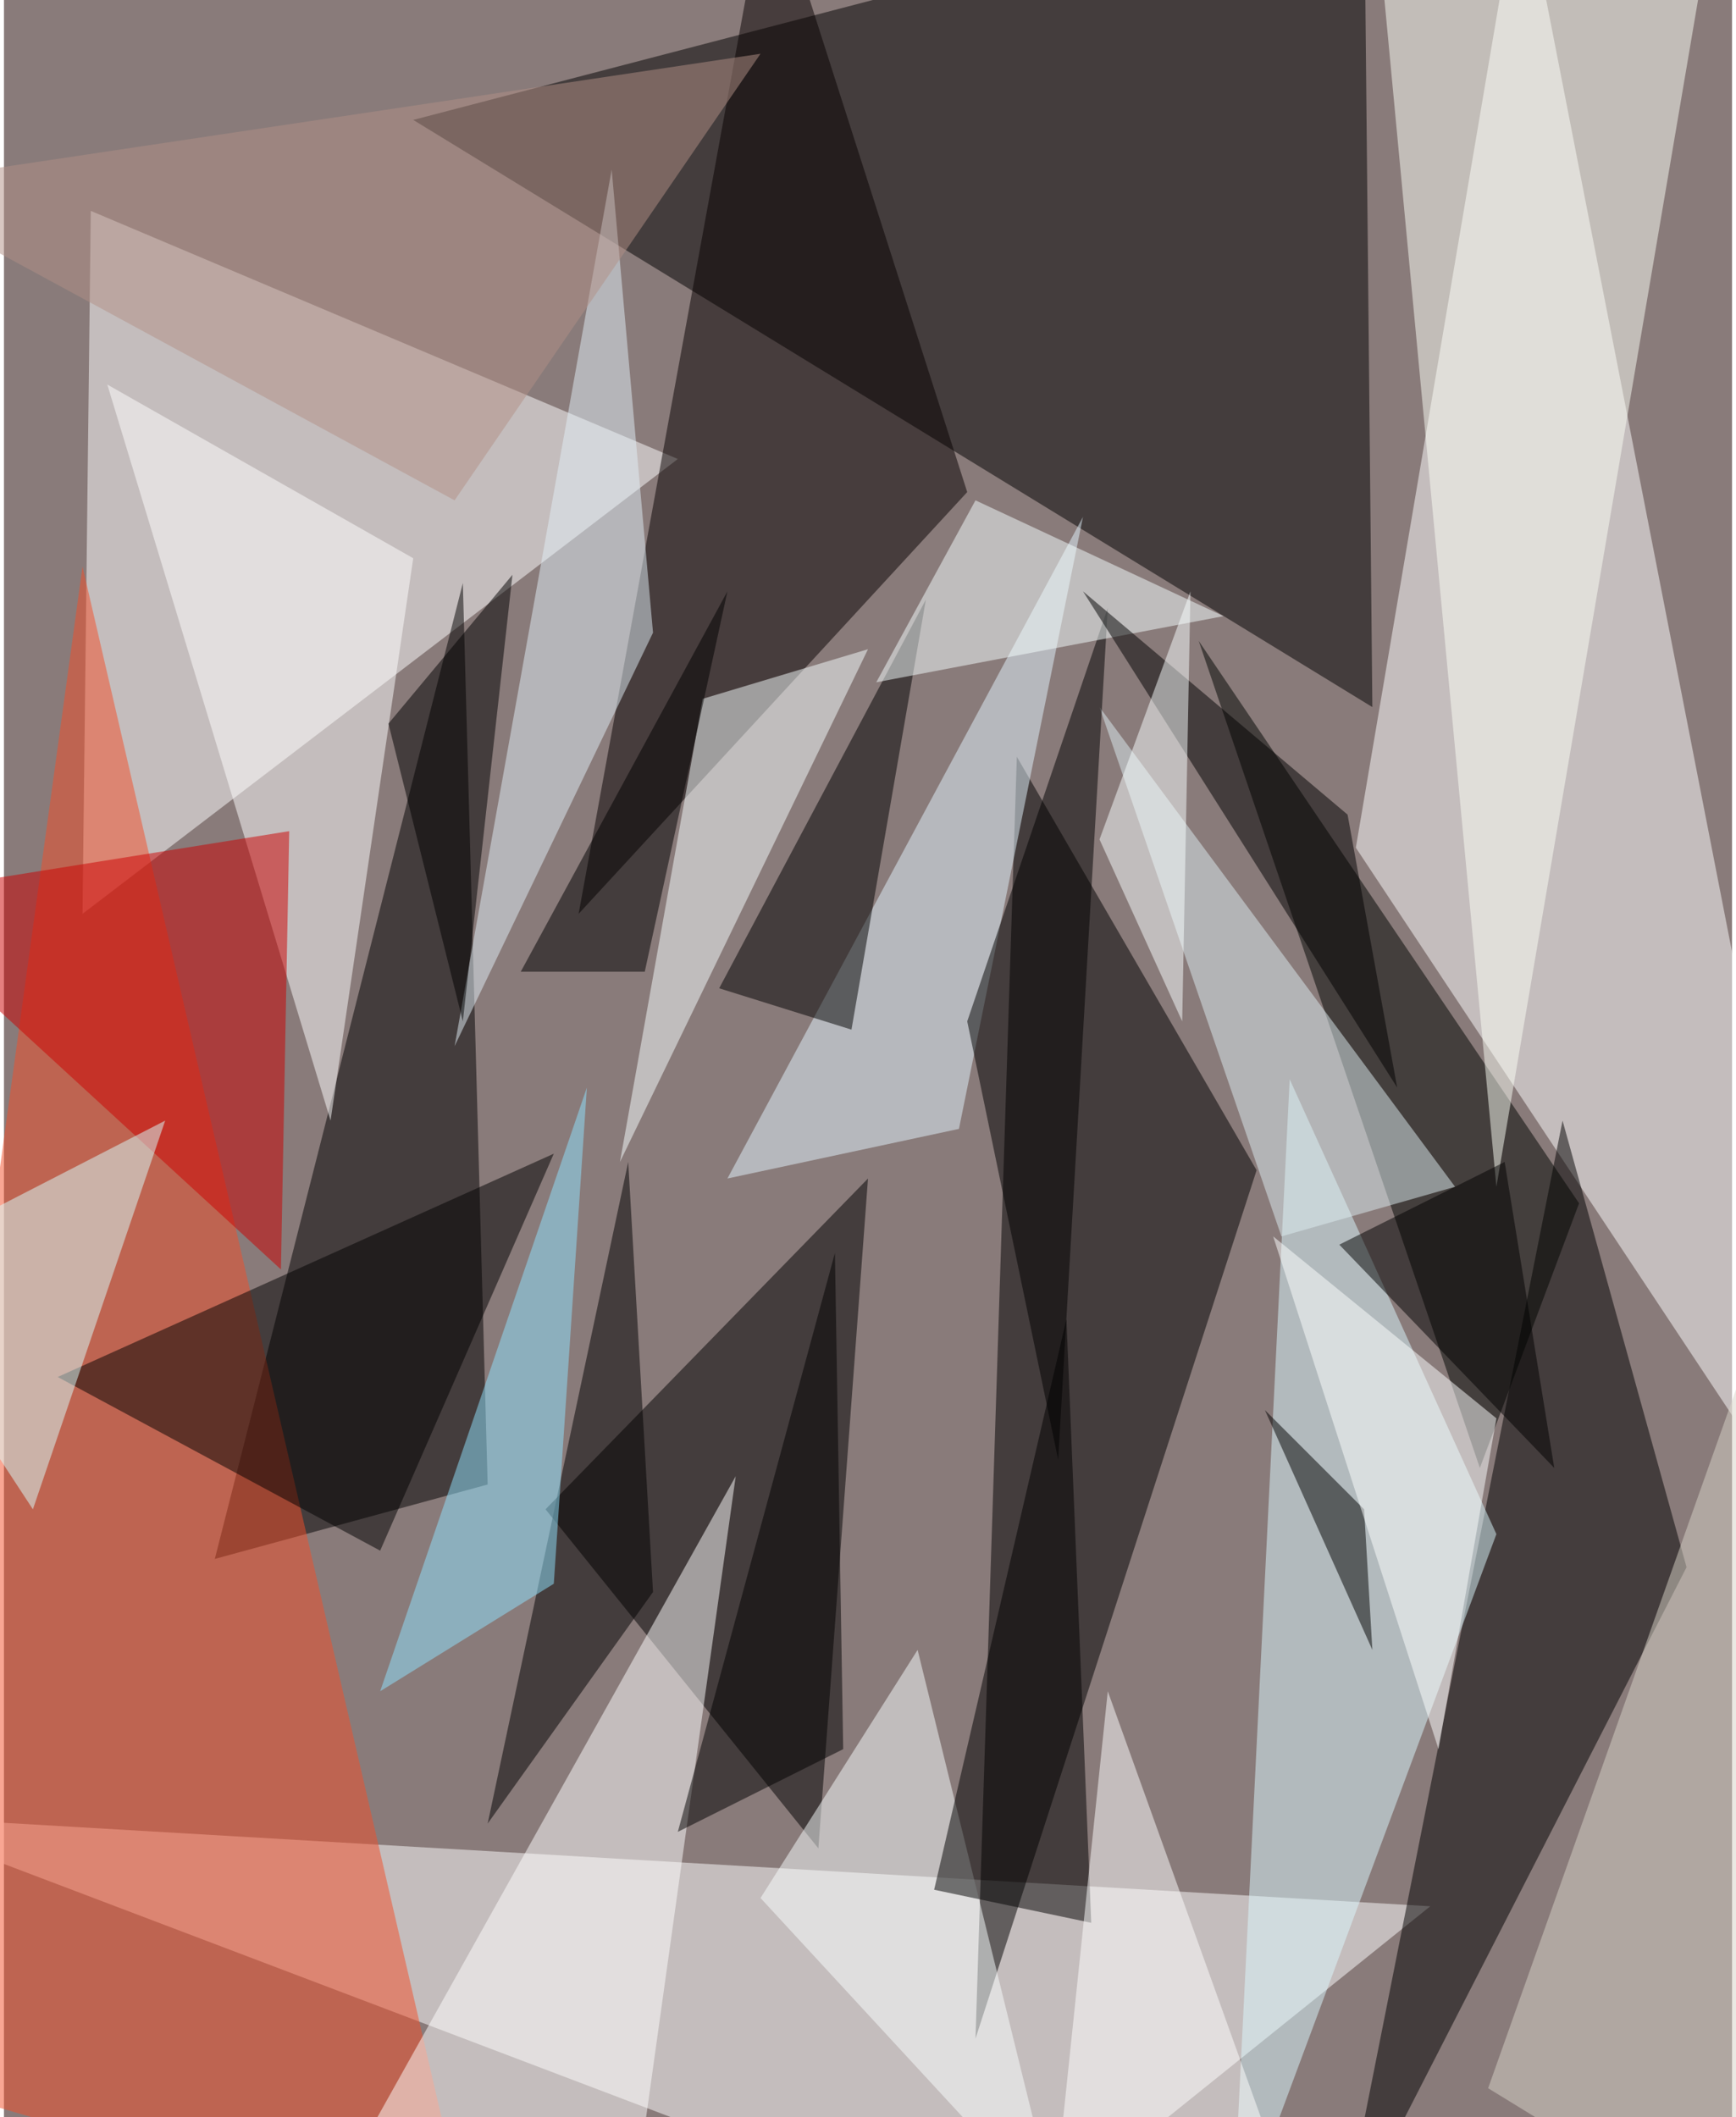<svg xmlns="http://www.w3.org/2000/svg" width="228" height="278" viewBox="0 0 836 1024"><path fill="#897b7a" d="M0 0h836v1024H0z"/><g fill-opacity=".502"><path fill="#fff" d="M654 410l244 368L734-62z"/><path d="M658-62l4 404L198 58z"/><path fill="#fff" d="M-62 878l548 208 204-164z"/><path d="M490 366l116 200-136 420z"/><path fill="#fff" d="M42 102l-4 340 288-220z"/><path d="M222 282l12 436-132 36zm424 804l108-544 60 216z"/><path fill="#f44f29" d="M38 274l-100 728 288 84z"/><path d="M394 894L262 730l156-160z"/><path fill="#060000" d="M278 442l188-204-96-300z"/><path fill="#dcfaff" d="M722 742l-128 344 28-564z"/><path fill="#fff" d="M302 1086H146l208-372z"/><path fill="#000400" d="M762 582L578 310l136 400z"/><path fill="#fbfff6" d="M826-38L722 574 662-62z"/><path fill="#fff" d="M198 270l-40 272L50 186z"/><path fill="#e4f6ff" d="M522 250l-60 296-112 24z"/><path fill="#f8ffff" d="M298 562l120-248-80 24z"/><path d="M346 478l100-188-36 208z"/><path fill="#cc0100" d="M-62 434l200-32-4 212z"/><path d="M234 882l68-320 12 208zm32-324L26 666l156 84z"/><path fill="#faffff" d="M366 918l144 156-68-276z"/><path fill="#ddeef2" d="M702 574L530 342l88 256z"/><path fill="#d7ffff" d="M-62 614l76 116 64-188z"/><path d="M514 638l-64 276 76 16z"/><path fill="#90e3ff" d="M282 526L182 818l84-52z"/><path d="M534 294l-68 200 44 212z"/><path fill="#f6ffff" d="M422 330l48-88 120 56z"/><path fill="#d8d4c8" d="M850 638l-8 448-124-76z"/><path fill="#e2f0f8" d="M314 306L294 82l-76 424z"/><path d="M610 682l52 116-4-68z"/><path fill="#b18f86" d="M-62 90l280 152L366 26z"/><path d="M674 526l-24-132-128-108z"/><path fill="#f9ffff" d="M530 406l44-120-4 208z"/><path fill="#fff" d="M506 1086l120-12-92-256z"/><path d="M246 278l-60 72 36 144zm80 608l80-40-4-240zm-76-416h60l40-184zm500 240L646 602l80-40z"/><path fill="#fcffff" d="M722 686l-28 160-80-248z"/></g></svg>